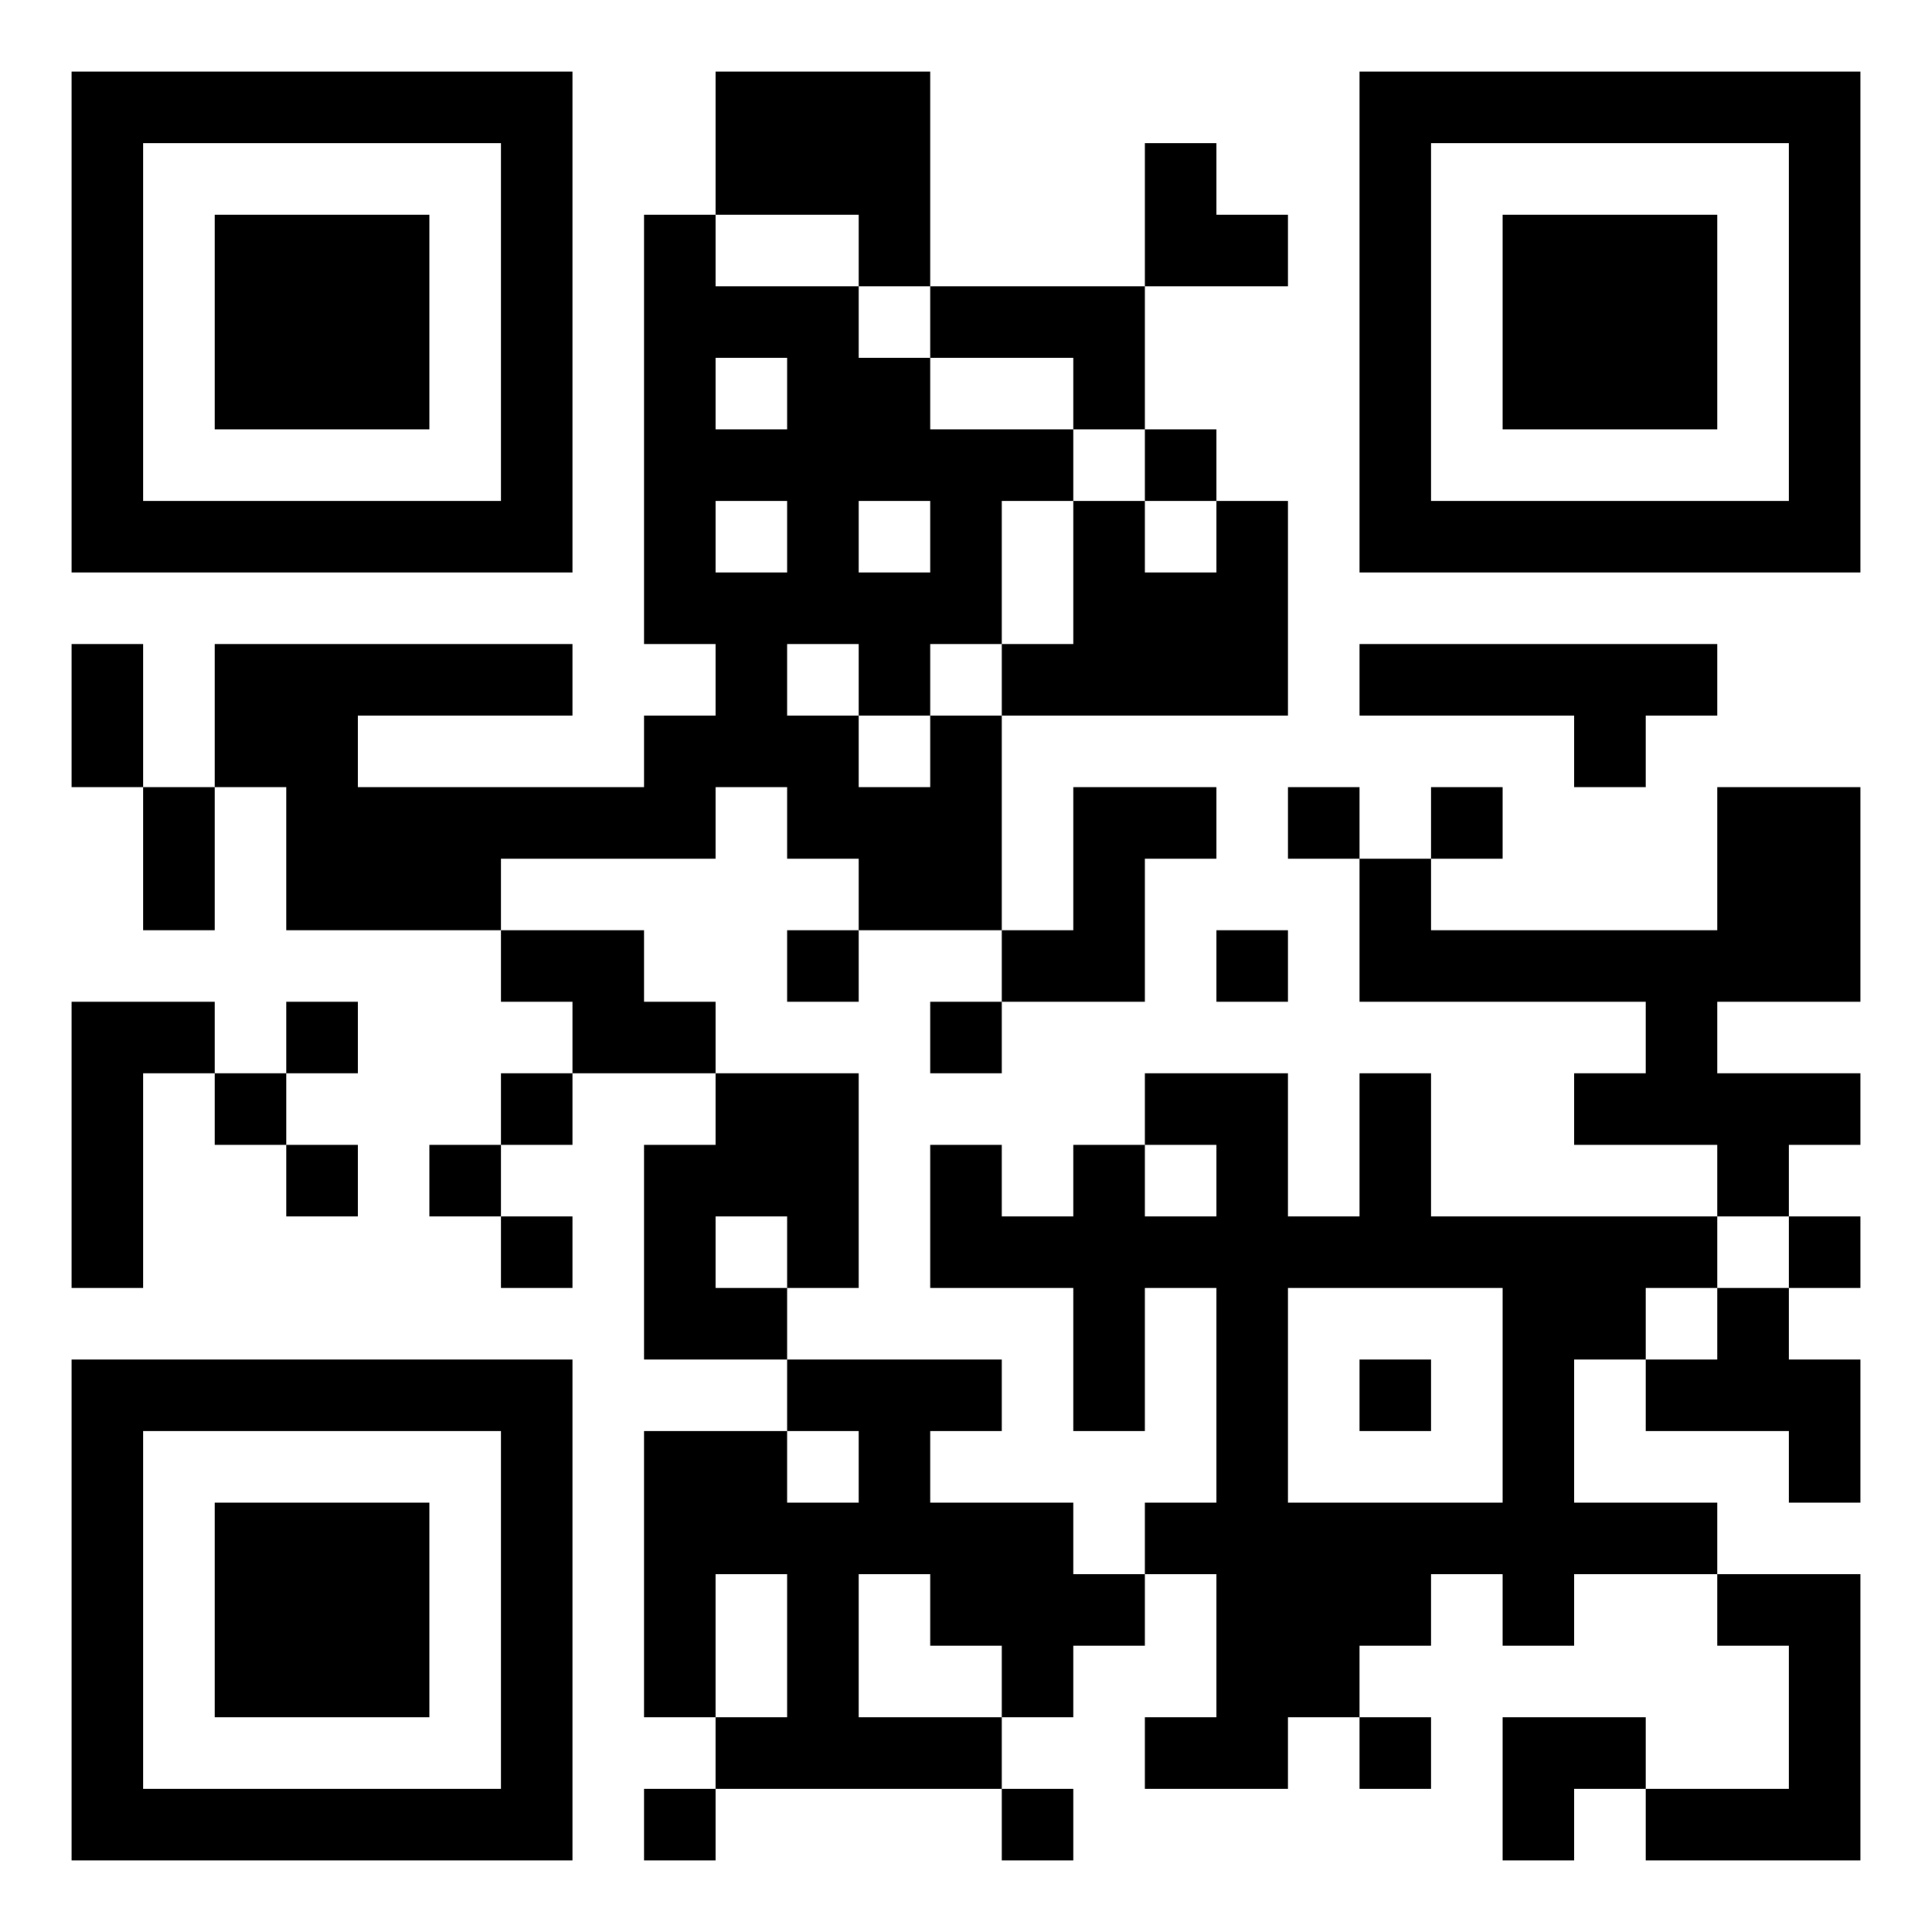<svg xmlns="http://www.w3.org/2000/svg" viewBox="0 0 27 27"><path d="M1 1h7v7h-7zM10 1h3v3h-1v-1h-2zM19 1h7v7h-7zM2 2v5h5v-5zM16 2h1v1h1v1h-2zM20 2v5h5v-5zM3 3h3v3h-3zM9 3h1v1h2v1h1v1h2v1h-1v2h-1v1h-1v-1h-1v1h1v1h1v-1h1v3h-2v-1h-1v-1h-1v1h-3v1h-3v-2h-1v-2h5v1h-3v1h4v-1h1v-1h-1zM21 3h3v3h-3zM13 4h3v2h-1v-1h-2zM10 5v1h1v-1zM16 6h1v1h-1zM10 7v1h1v-1zM12 7v1h1v-1zM15 7h1v1h1v-1h1v3h-4v-1h1zM1 9h1v2h-1zM19 9h5v1h-1v1h-1v-1h-3zM2 11h1v2h-1zM15 11h2v1h-1v2h-2v-1h1zM18 11h1v1h-1zM20 11h1v1h-1zM24 11h2v3h-2v1h2v1h-1v1h-1v-1h-2v-1h1v-1h-4v-2h1v1h4zM7 13h2v1h1v1h-2v-1h-1zM11 13h1v1h-1zM17 13h1v1h-1zM1 14h2v1h-1v3h-1zM4 14h1v1h-1zM13 14h1v1h-1zM3 15h1v1h-1zM7 15h1v1h-1zM10 15h2v3h-1v-1h-1v1h1v1h-2v-3h1zM16 15h2v2h1v-2h1v2h4v1h-1v1h-1v2h2v1h-2v1h-1v-1h-1v1h-1v1h-1v1h-2v-1h1v-2h-1v-1h1v-3h-1v2h-1v-2h-2v-2h1v1h1v-1h1v1h1v-1h-1zM4 16h1v1h-1zM6 16h1v1h-1zM7 17h1v1h-1zM25 17h1v1h-1zM18 18v3h3v-3zM24 18h1v1h1v2h-1v-1h-2v-1h1zM1 19h7v7h-7zM11 19h3v1h-1v1h2v1h1v1h-1v1h-1v-1h-1v-1h-1v2h2v1h-4v-1h1v-2h-1v2h-1v-4h2v1h1v-1h-1zM19 19h1v1h-1zM2 20v5h5v-5zM3 21h3v3h-3zM24 22h2v4h-3v-1h2v-2h-1zM19 24h1v1h-1zM21 24h2v1h-1v1h-1zM9 25h1v1h-1zM14 25h1v1h-1z"/></svg>